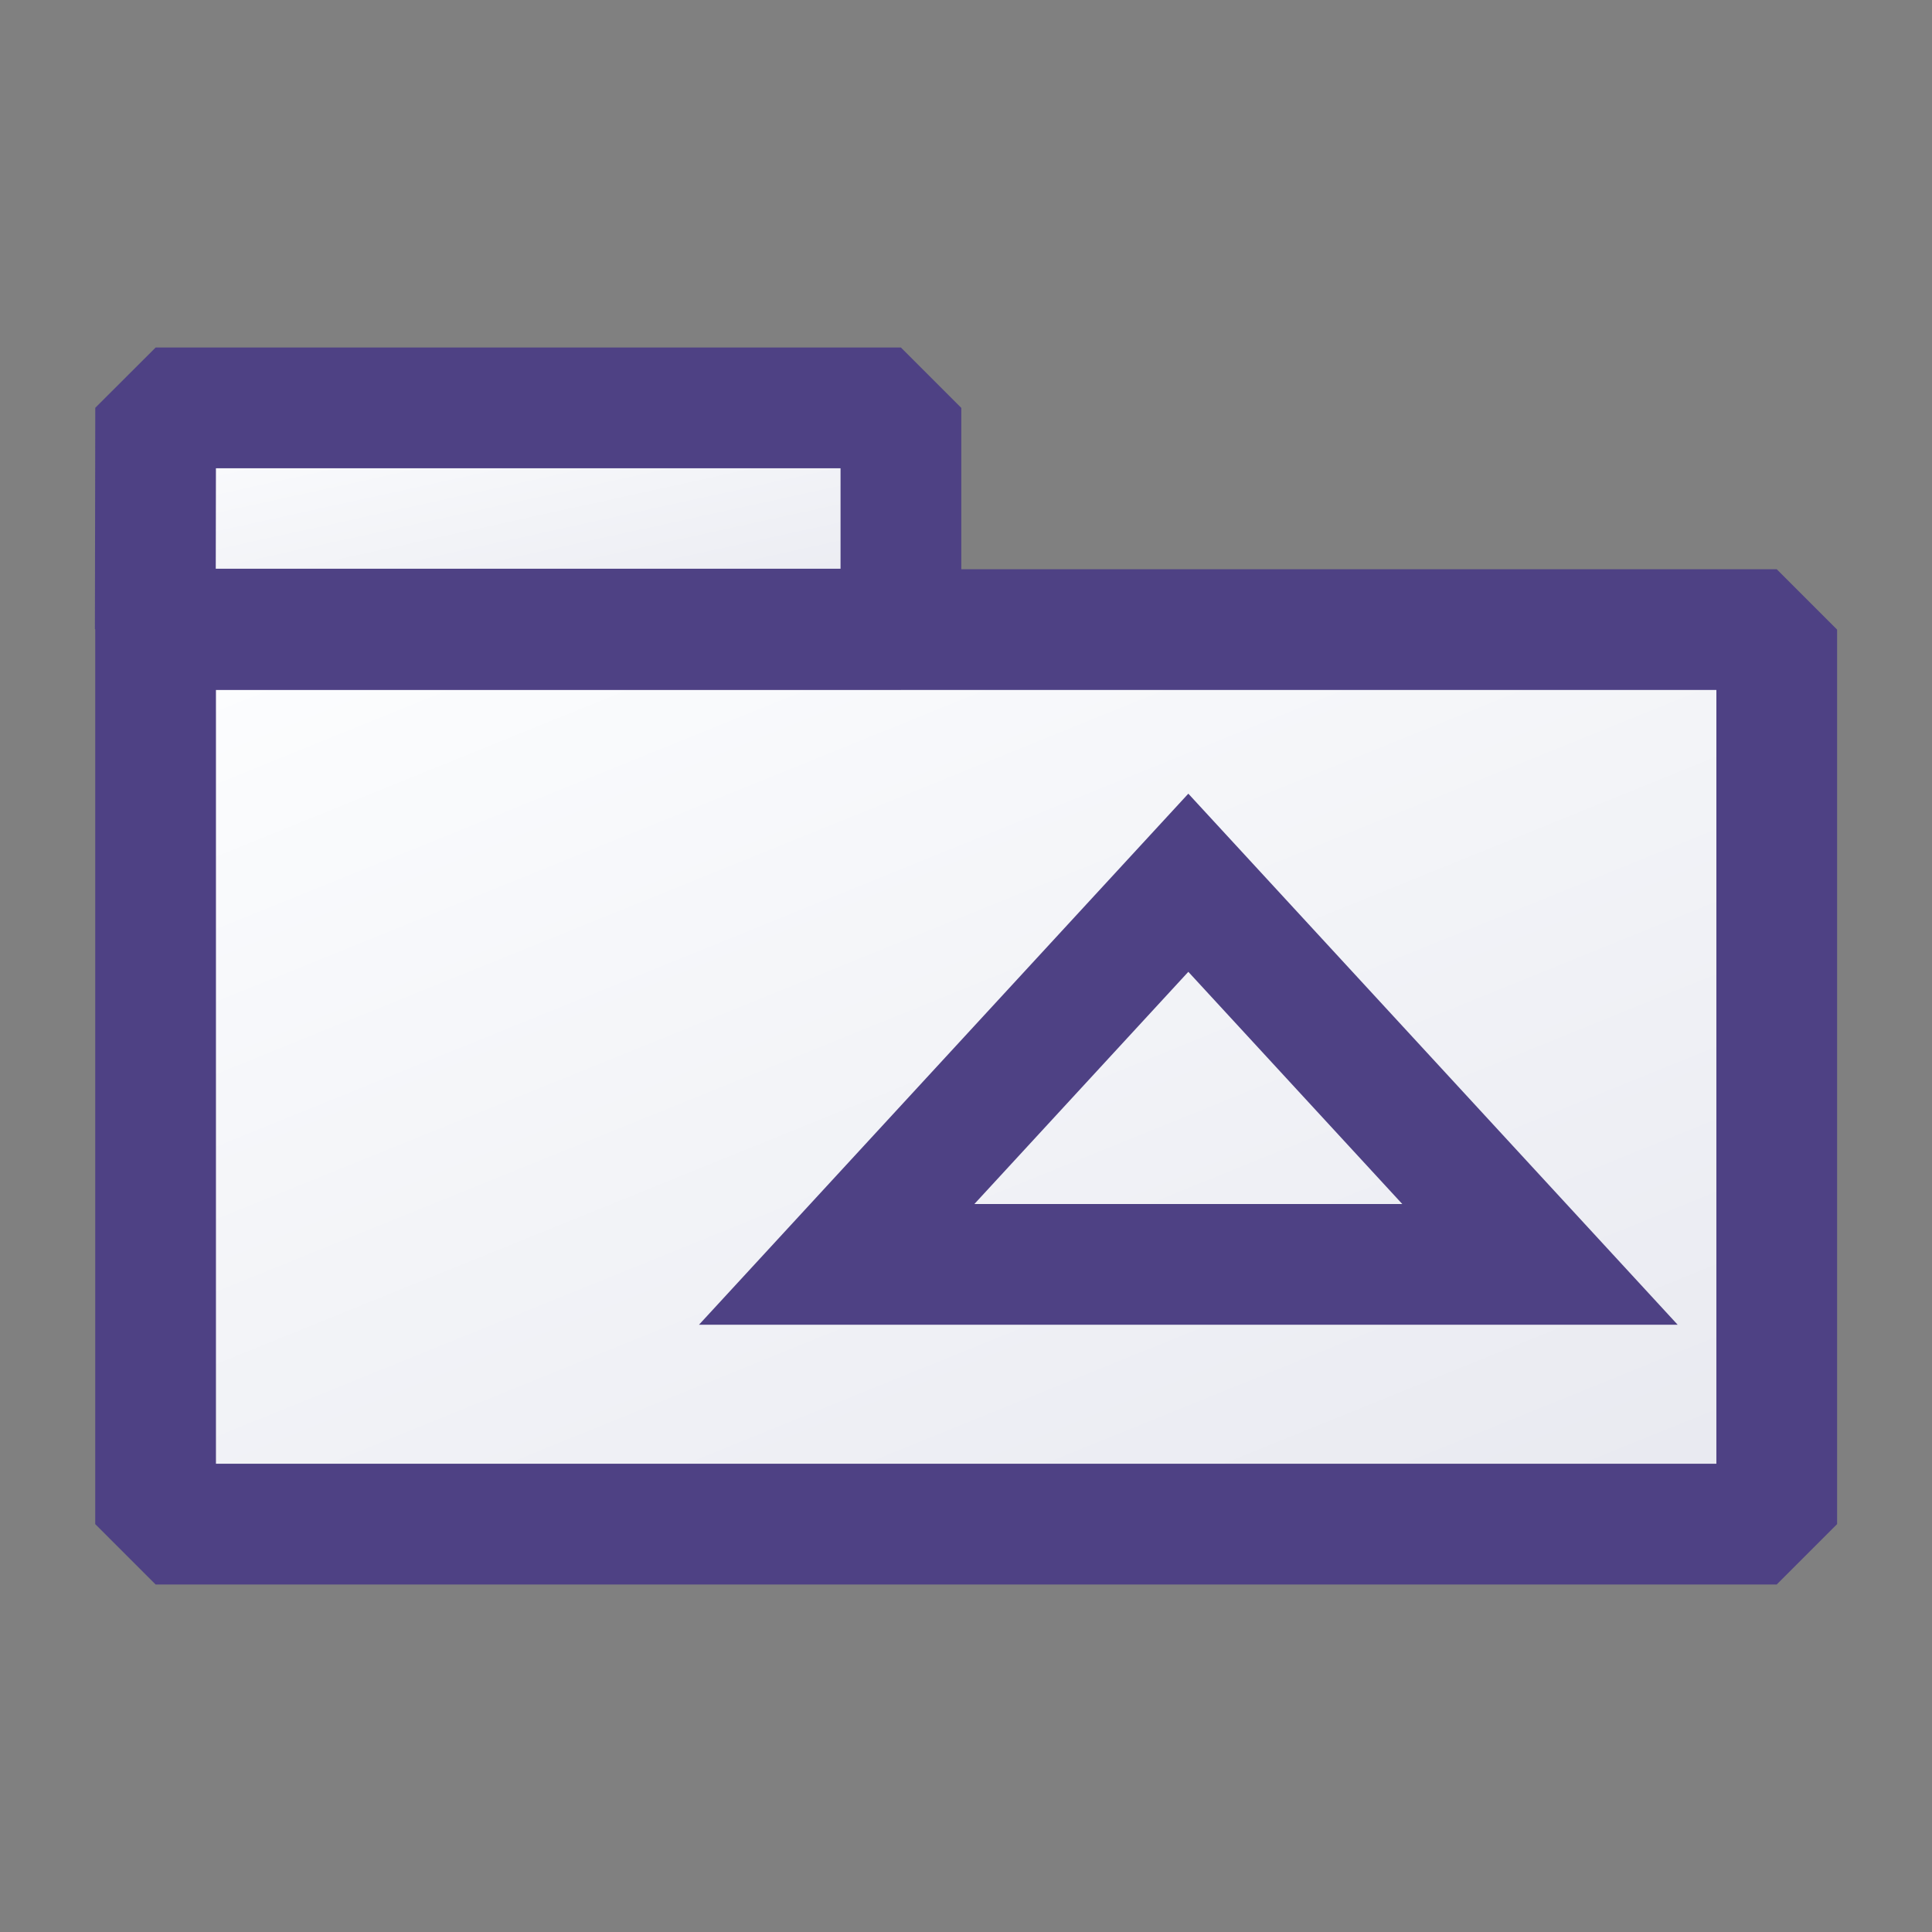 <svg xmlns="http://www.w3.org/2000/svg" xmlns:xlink="http://www.w3.org/1999/xlink" width="16" height="16"><rect width="100%" height="100%" fill="#808080" stroke="none"/><defs><linearGradient id="a"><stop offset="0" style="stop-color:#e8e9f0;stop-opacity:1"/><stop offset="1" style="stop-color:#fdfeff;stop-opacity:1"/></linearGradient><linearGradient xlink:href="#a" id="b" x1="144.286" x2="23.46" y1="144.286" y2="3.881" gradientTransform="matrix(.034 0 0 .016 -.51 1.187)" gradientUnits="userSpaceOnUse"/><linearGradient xlink:href="#a" id="c" x1="144.286" x2="23.46" y1="144.286" y2="3.881" gradientTransform="matrix(.051 0 0 .013 .09 3.384)" gradientUnits="userSpaceOnUse"/></defs><path d="M.3 1.25h4.163v2.297H.3Z" style="fill:url(#b);fill-opacity:1;stroke:#4e4184;stroke-width:.31;stroke-linejoin:bevel;stroke-miterlimit:4;stroke-dasharray:none;stroke-dashoffset:0;stroke-opacity:1" transform="translate(.321 1.183) scale(3.225)"/><path d="M1.293 3.436h6.172v1.832H1.29Z" style="fill:url(#c);fill-opacity:1;stroke:#4e4184;stroke-width:1;stroke-linejoin:bevel;stroke-miterlimit:4;stroke-dasharray:none;stroke-dashoffset:0;stroke-opacity:1" transform="translate(-.004 -.058)"/><path d="m2.049 2.88.903-.98.903.98Z" style="fill:none;stroke:#4e4184;stroke-width:.31;stroke-linecap:butt;stroke-linejoin:miter;stroke-miterlimit:4;stroke-dasharray:none;stroke-opacity:1" transform="translate(.321 1.183) scale(3.225)"/></svg>